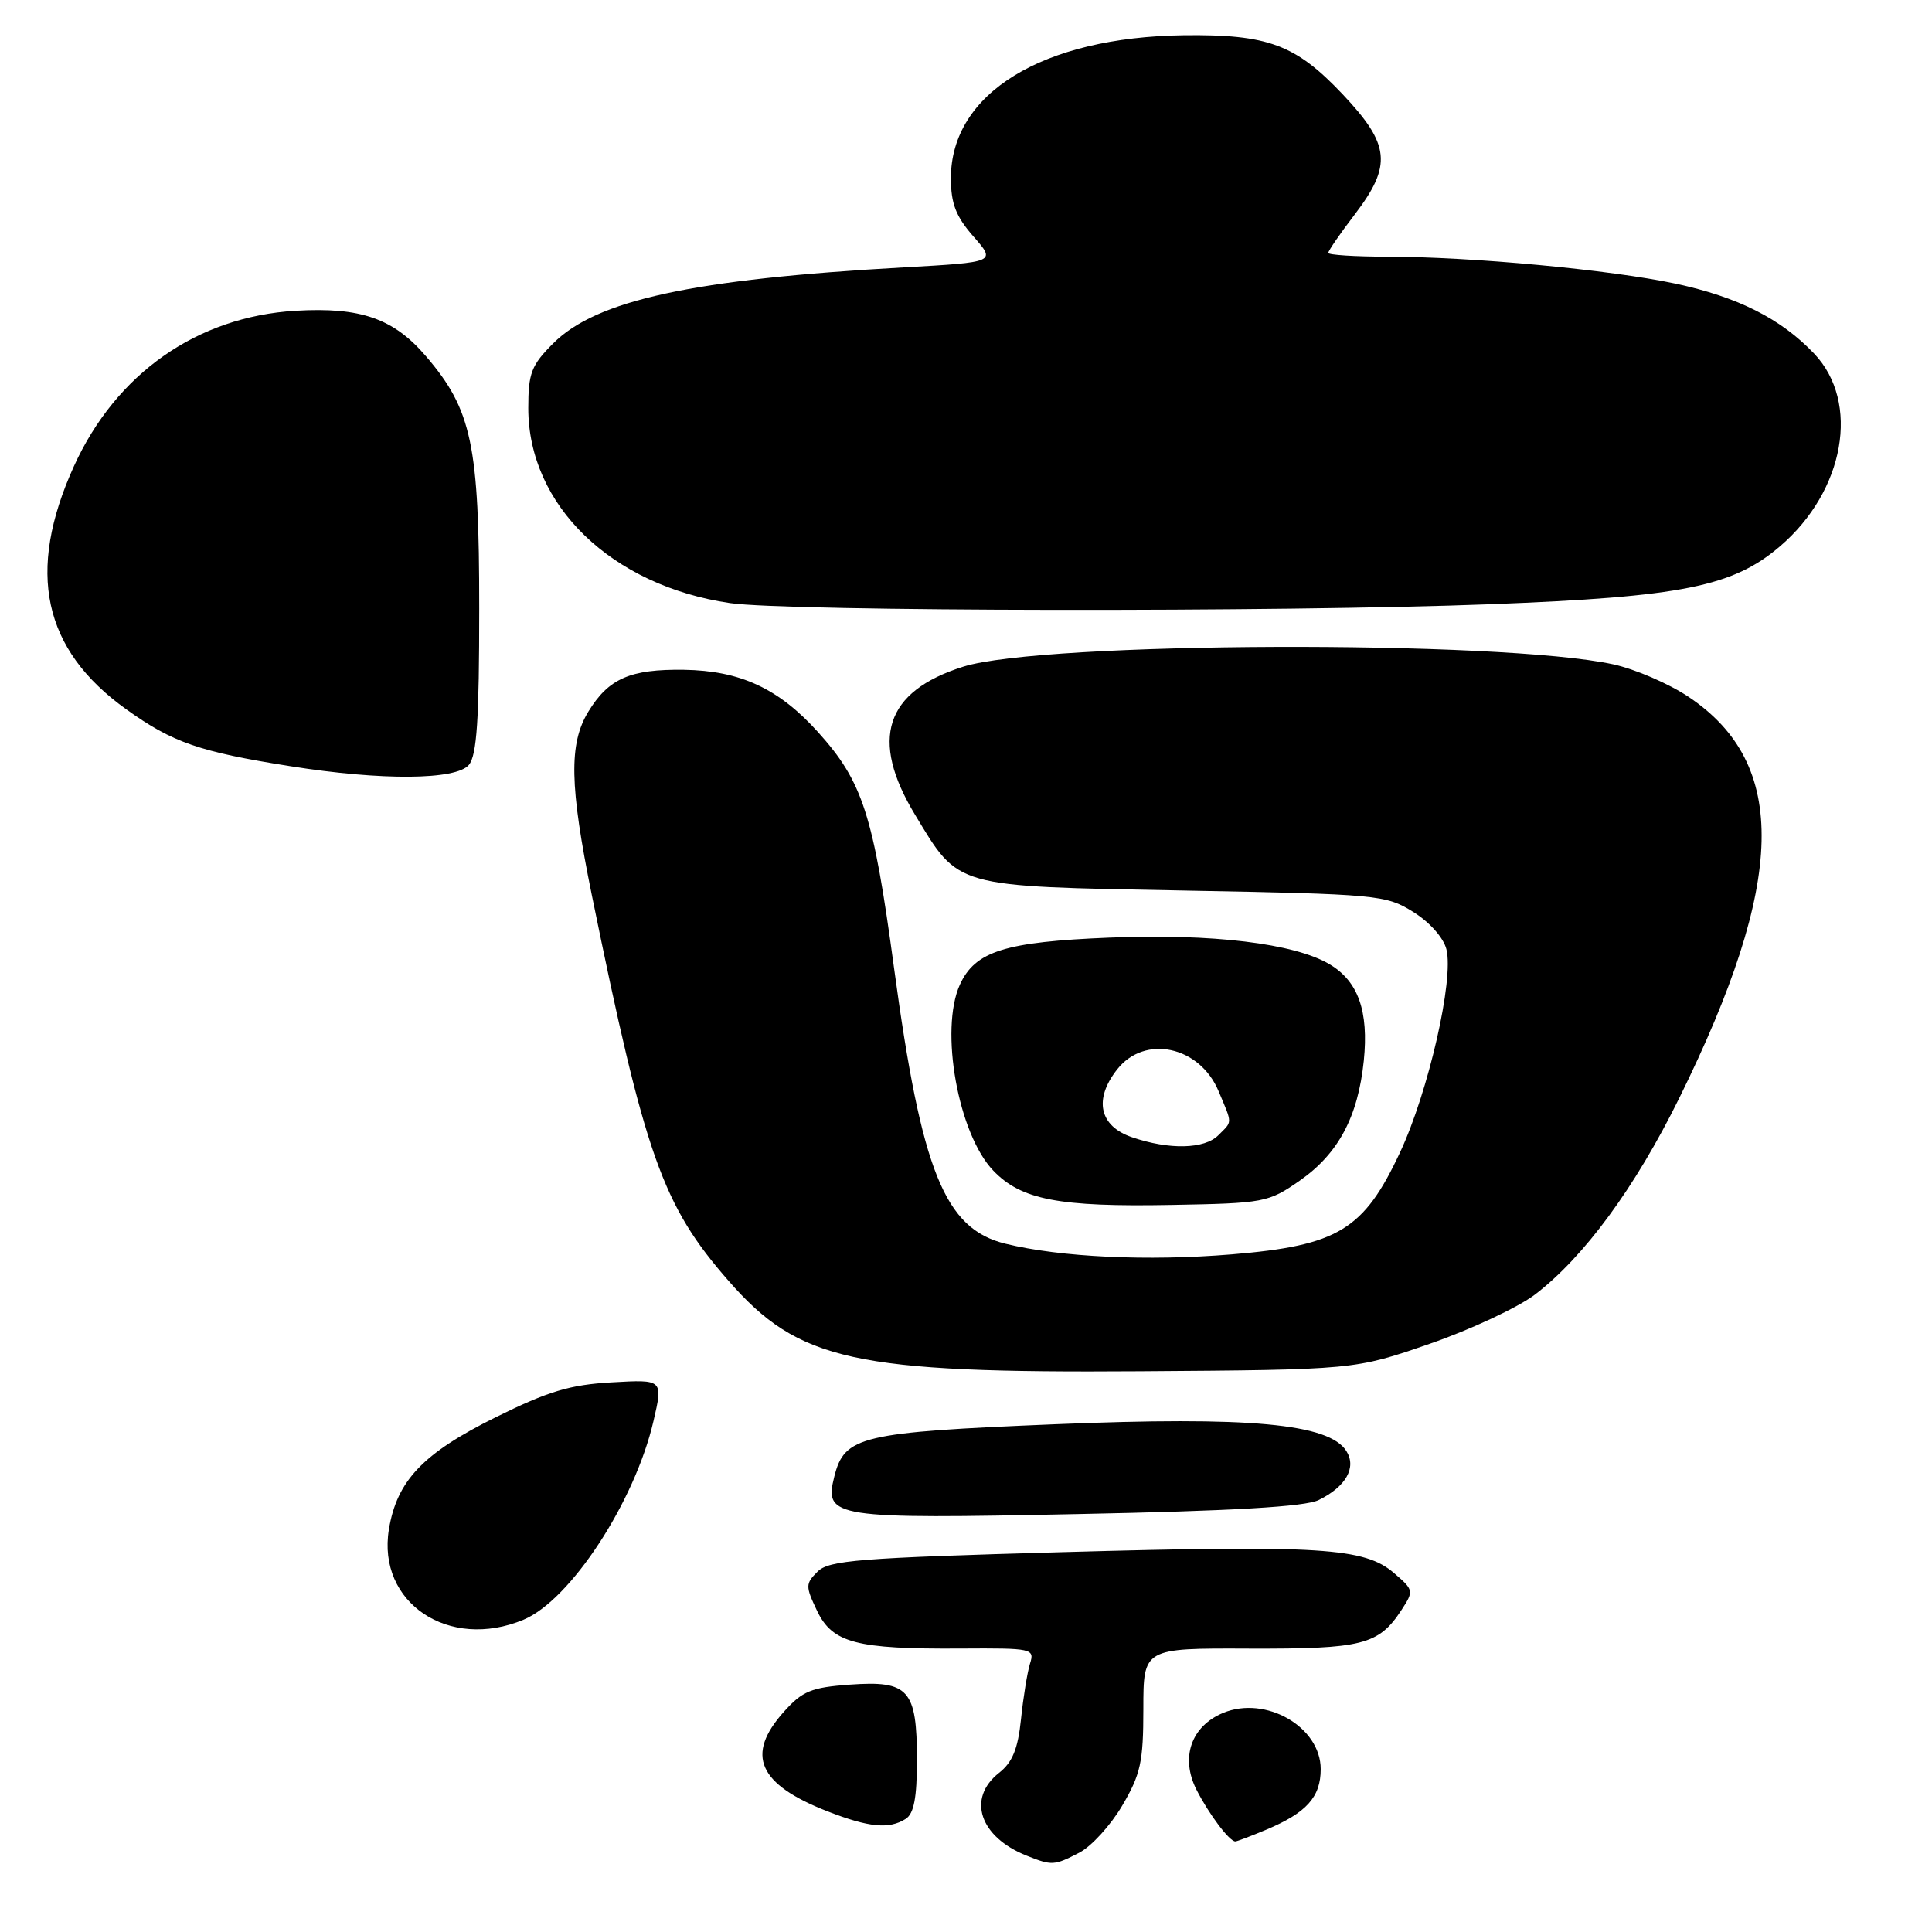 <?xml version="1.0" encoding="UTF-8" standalone="no"?>
<!DOCTYPE svg PUBLIC "-//W3C//DTD SVG 1.1//EN" "http://www.w3.org/Graphics/SVG/1.1/DTD/svg11.dtd" >
<svg xmlns="http://www.w3.org/2000/svg" xmlns:xlink="http://www.w3.org/1999/xlink" version="1.1" viewBox="0 0 256 256">
 <g >
 <path fill="currentColor"
d=" M 143.01 245.49 C 144.61 244.67 147.18 241.85 148.71 239.24 C 151.14 235.11 151.50 233.46 151.50 226.45 C 151.50 218.39 151.50 218.39 165.50 218.45 C 180.53 218.50 182.67 217.96 185.70 213.34 C 187.35 210.81 187.33 210.68 184.73 208.45 C 180.81 205.07 175.05 204.71 140.70 205.67 C 113.80 206.43 109.83 206.74 108.33 208.25 C 106.72 209.85 106.72 210.19 108.26 213.43 C 110.30 217.70 113.43 218.53 127.32 218.44 C 136.79 218.38 137.11 218.45 136.48 220.44 C 136.13 221.57 135.59 224.87 135.29 227.78 C 134.88 231.74 134.16 233.52 132.37 234.92 C 128.10 238.29 129.80 243.40 136.02 245.88 C 139.40 247.23 139.69 247.21 143.01 245.49 Z  M 167.75 242.46 C 173.12 240.21 175.00 238.13 175.00 234.42 C 175.00 228.82 167.72 224.63 162.07 226.97 C 157.83 228.73 156.38 232.89 158.54 237.15 C 160.18 240.37 162.90 244.00 163.69 244.00 C 163.89 244.00 165.72 243.31 167.75 242.46 Z  M 120.00 241.02 C 121.10 240.33 121.50 238.22 121.50 233.19 C 121.50 223.88 120.41 222.66 112.64 223.22 C 107.49 223.59 106.32 224.07 103.85 226.84 C 98.76 232.54 100.46 236.42 109.64 240.01 C 115.11 242.14 117.81 242.41 120.00 241.02 Z  M 69.37 214.62 C 75.59 212.02 84.10 199.02 86.59 188.30 C 87.87 182.78 87.87 182.78 81.06 183.17 C 75.52 183.48 72.64 184.35 65.65 187.81 C 56.03 192.58 52.59 196.20 51.53 202.66 C 49.95 212.37 59.47 218.75 69.37 214.62 Z  M 174.74 198.76 C 178.35 196.99 179.78 194.45 178.40 192.27 C 176.10 188.63 165.55 187.66 139.81 188.72 C 114.02 189.78 111.90 190.29 110.55 195.65 C 109.18 201.11 110.34 201.29 142.84 200.62 C 163.35 200.21 172.95 199.65 174.74 198.76 Z  M 189.41 178.07 C 194.85 176.19 201.15 173.24 203.40 171.53 C 209.90 166.56 216.66 157.36 222.51 145.50 C 236.66 116.80 237.03 101.23 223.75 92.34 C 221.16 90.60 216.66 88.66 213.77 88.03 C 198.81 84.79 138.17 85.00 127.63 88.34 C 117.27 91.61 115.20 97.96 121.25 107.96 C 127.12 117.67 126.25 117.43 156.82 118.00 C 182.59 118.48 183.63 118.58 187.25 120.83 C 189.44 122.19 191.28 124.26 191.66 125.79 C 192.67 129.80 189.28 144.63 185.52 152.68 C 180.71 162.98 177.31 165.04 163.21 166.21 C 152.06 167.13 140.54 166.59 133.23 164.80 C 125.18 162.83 122.12 155.26 118.47 128.30 C 115.71 107.87 114.32 103.57 108.35 96.96 C 103.16 91.22 98.09 88.87 90.64 88.75 C 83.50 88.65 80.64 89.90 77.95 94.31 C 75.36 98.56 75.47 104.12 78.42 118.61 C 85.48 153.21 87.78 159.71 96.54 169.72 C 105.84 180.36 113.14 181.96 151.00 181.70 C 179.50 181.50 179.50 181.50 189.41 178.07 Z  M 172.21 156.45 C 177.33 152.88 179.94 148.01 180.71 140.56 C 181.38 133.98 179.97 130.01 176.16 127.76 C 171.51 125.00 160.59 123.69 147.00 124.24 C 133.16 124.80 129.21 126.04 127.19 130.47 C 124.48 136.43 126.96 150.26 131.61 155.11 C 135.31 158.98 140.30 159.94 155.21 159.66 C 167.53 159.44 168.07 159.33 172.21 156.45 Z  M 62.13 101.35 C 63.19 100.07 63.50 95.31 63.50 80.60 C 63.50 58.92 62.53 54.31 56.45 47.21 C 52.15 42.19 47.78 40.67 39.16 41.18 C 26.11 41.96 15.37 49.50 9.79 61.79 C 3.45 75.78 5.67 86.08 16.75 94.00 C 22.87 98.39 26.42 99.62 38.50 101.53 C 50.59 103.45 60.45 103.37 62.13 101.35 Z  M 197.57 80.06 C 222.89 79.08 229.62 77.73 235.87 72.38 C 244.44 65.04 246.52 53.31 240.39 46.86 C 235.99 42.23 230.27 39.35 222.00 37.58 C 213.34 35.74 194.99 34.02 183.75 34.01 C 179.49 34.00 176.00 33.78 176.00 33.51 C 176.00 33.24 177.57 30.95 179.50 28.43 C 184.49 21.90 184.21 19.16 177.90 12.48 C 171.66 5.89 168.02 4.54 156.88 4.67 C 138.14 4.91 126.00 12.35 126.00 23.61 C 126.00 26.98 126.66 28.68 128.99 31.34 C 131.98 34.74 131.98 34.74 119.74 35.43 C 91.78 36.99 79.04 39.76 73.30 45.50 C 70.40 48.40 70.00 49.44 70.00 54.08 C 70.00 66.95 81.03 77.61 96.72 79.91 C 104.42 81.04 169.86 81.13 197.57 80.06 Z  M 150.00 150.69 C 145.67 149.22 144.89 145.68 148.03 141.70 C 151.69 137.04 158.97 138.61 161.47 144.59 C 163.33 149.02 163.33 148.53 161.43 150.43 C 159.59 152.27 154.94 152.38 150.00 150.69 Z "/>
</g>
</svg>